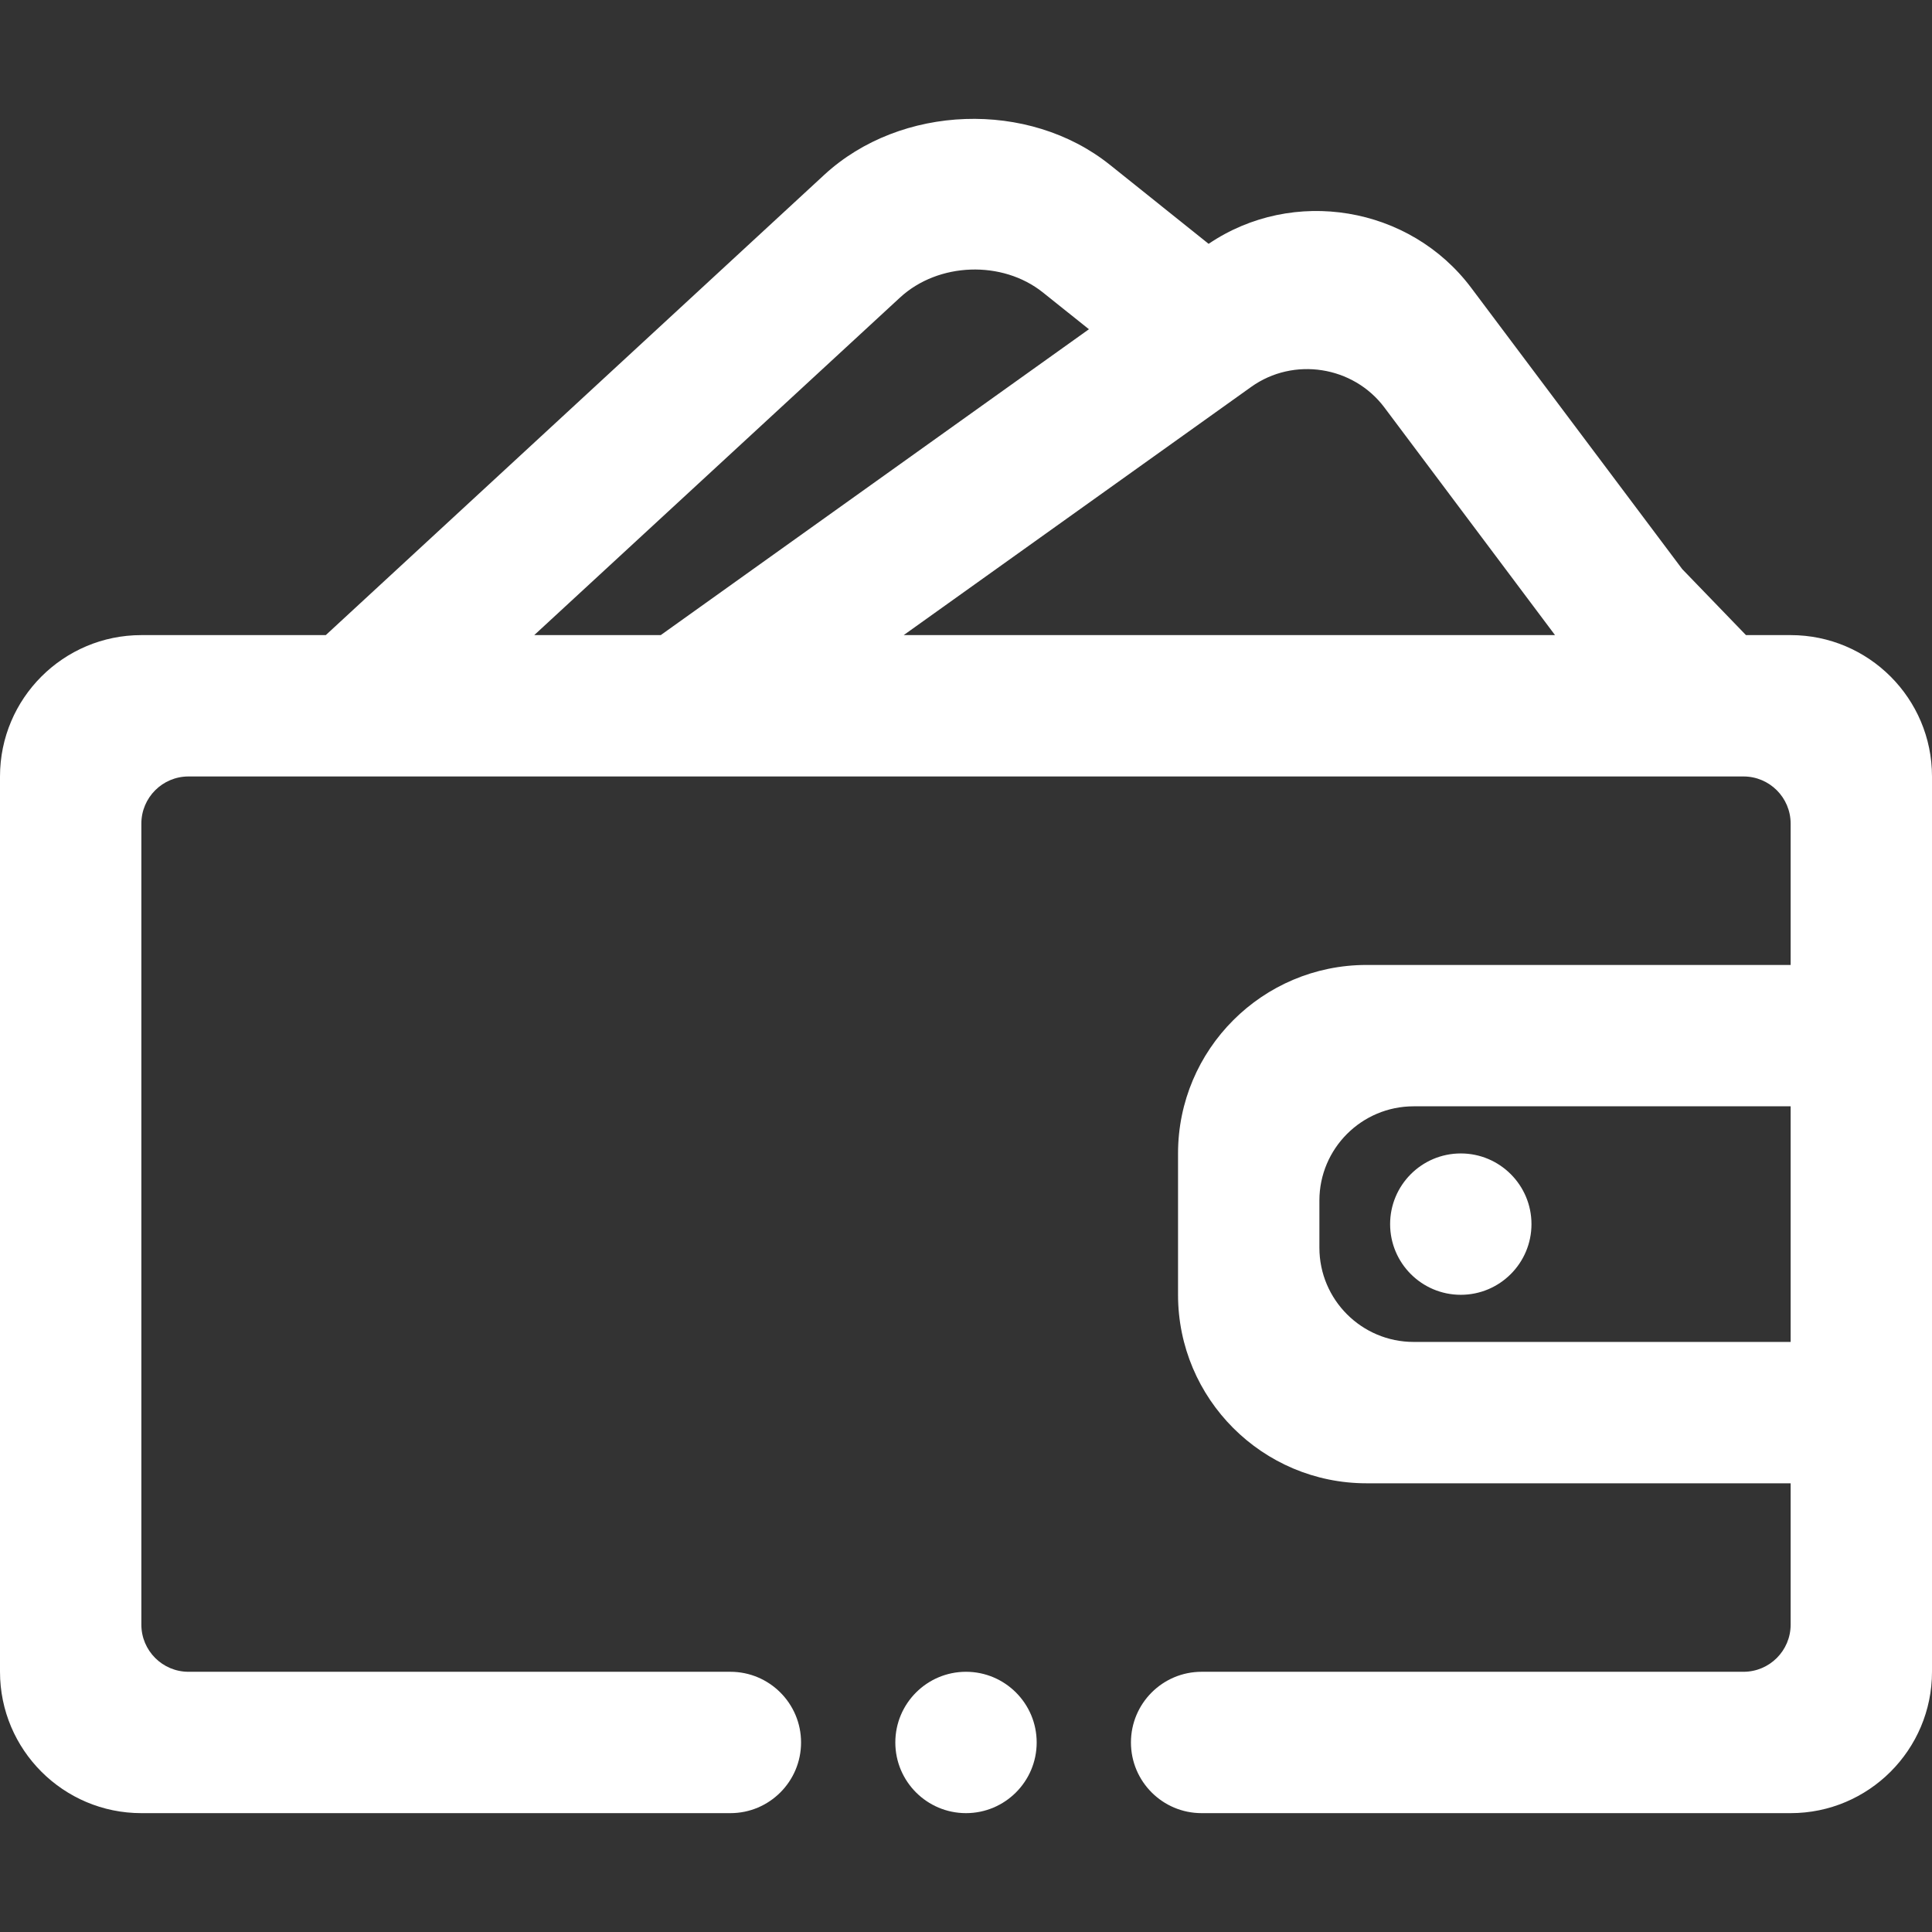 <?xml version="1.0" encoding="UTF-8" standalone="no"?><!-- Generator: Gravit.io --><svg xmlns="http://www.w3.org/2000/svg" xmlns:xlink="http://www.w3.org/1999/xlink" style="isolation:isolate" viewBox="0 0 48 48" width="48pt" height="48pt"><rect x="0" y="0" width="48" height="48" fill="#333333" stroke="none"/><linearGradient id="_lgradient_15" x1="0.038" y1="0.331" x2="0.977" y2="0.985" gradientTransform="matrix(48,0,0,42.094,0,2.953)" gradientUnits="userSpaceOnUse"><stop offset="1.304%" stop-opacity="1" style="stop-color:rgb(255,255,255)"/><stop offset="53.043%" stop-opacity="1" style="stop-color:rgb(255,255,255)"/><stop offset="99.565%" stop-opacity="1" style="stop-color:rgb(255,255,255)"/></linearGradient><path d=" M 44.488 23.974 L 44.488 20.462 C 44.488 19.816 43.963 19.291 43.317 19.291 L 4.683 19.291 C 4.037 19.291 3.512 19.816 3.512 20.462 L 3.512 40.364 C 3.512 41.01 4.037 41.535 4.683 41.535 L 18.146 41.535 L 18.146 41.535 L 18.146 41.535 L 18.146 41.535 C 19.116 41.535 19.902 42.322 19.902 43.291 L 19.902 43.291 C 19.902 44.26 19.116 45.047 18.146 45.047 L 18.146 45.047 L 3.512 45.047 C 1.574 45.047 0 43.473 0 41.535 L 0 19.291 C 0 17.353 1.574 15.779 3.512 15.779 L 8.094 15.779 L 8.094 15.779 L 20.477 4.345 C 22.376 2.592 25.556 2.479 27.574 4.094 L 30.028 6.058 C 32.124 4.638 35.024 5.115 36.551 7.15 L 41.795 14.14 L 43.378 15.779 L 44.488 15.779 C 46.426 15.779 48 17.353 48 19.291 L 48 41.535 C 48 43.473 46.426 45.047 44.488 45.047 L 29.854 45.047 L 29.854 45.047 C 28.884 45.047 28.098 44.26 28.098 43.291 L 28.098 43.291 C 28.098 42.322 28.884 41.535 29.854 41.535 L 29.854 41.535 L 43.317 41.535 C 43.963 41.535 44.488 41.01 44.488 40.364 L 44.488 36.852 L 33.951 36.852 C 31.367 36.852 29.268 34.754 29.268 32.169 L 29.268 28.657 C 29.268 26.072 31.367 23.974 33.951 23.974 L 44.488 23.974 Z  M 44.488 27.486 L 44.488 33.34 L 35.122 33.34 C 33.83 33.34 32.78 32.291 32.78 30.998 L 32.78 29.828 C 32.78 28.535 33.83 27.486 35.122 27.486 L 44.488 27.486 Z  M 13.273 15.779 L 16.416 15.779 L 16.416 15.779 L 27.054 8.18 L 25.911 7.266 C 24.901 6.459 23.311 6.516 22.361 7.392 L 13.273 15.779 L 13.273 15.779 Z  M 22.452 15.779 L 38.634 15.779 L 34.396 10.125 C 33.621 9.091 32.137 8.861 31.086 9.612 L 22.452 15.779 L 22.452 15.779 L 22.452 15.779 Z  M 24 41.535 L 24 41.535 C 24.969 41.535 25.756 42.322 25.756 43.291 L 25.756 43.291 C 25.756 44.26 24.969 45.047 24 45.047 L 24 45.047 C 23.031 45.047 22.244 44.26 22.244 43.291 L 22.244 43.291 C 22.244 42.322 23.031 41.535 24 41.535 L 24 41.535 L 24 41.535 L 24 41.535 L 24 41.535 Z  M 36.293 28.657 L 36.293 28.657 C 37.262 28.657 38.049 29.444 38.049 30.413 L 38.049 30.413 C 38.049 31.382 37.262 32.169 36.293 32.169 L 36.293 32.169 C 35.323 32.169 34.537 31.382 34.537 30.413 L 34.537 30.413 C 34.537 29.444 35.323 28.657 36.293 28.657 L 36.293 28.657 L 36.293 28.657 L 36.293 28.657 Z " fill-rule="evenodd" fill="url(#_lgradient_15)"/></svg>